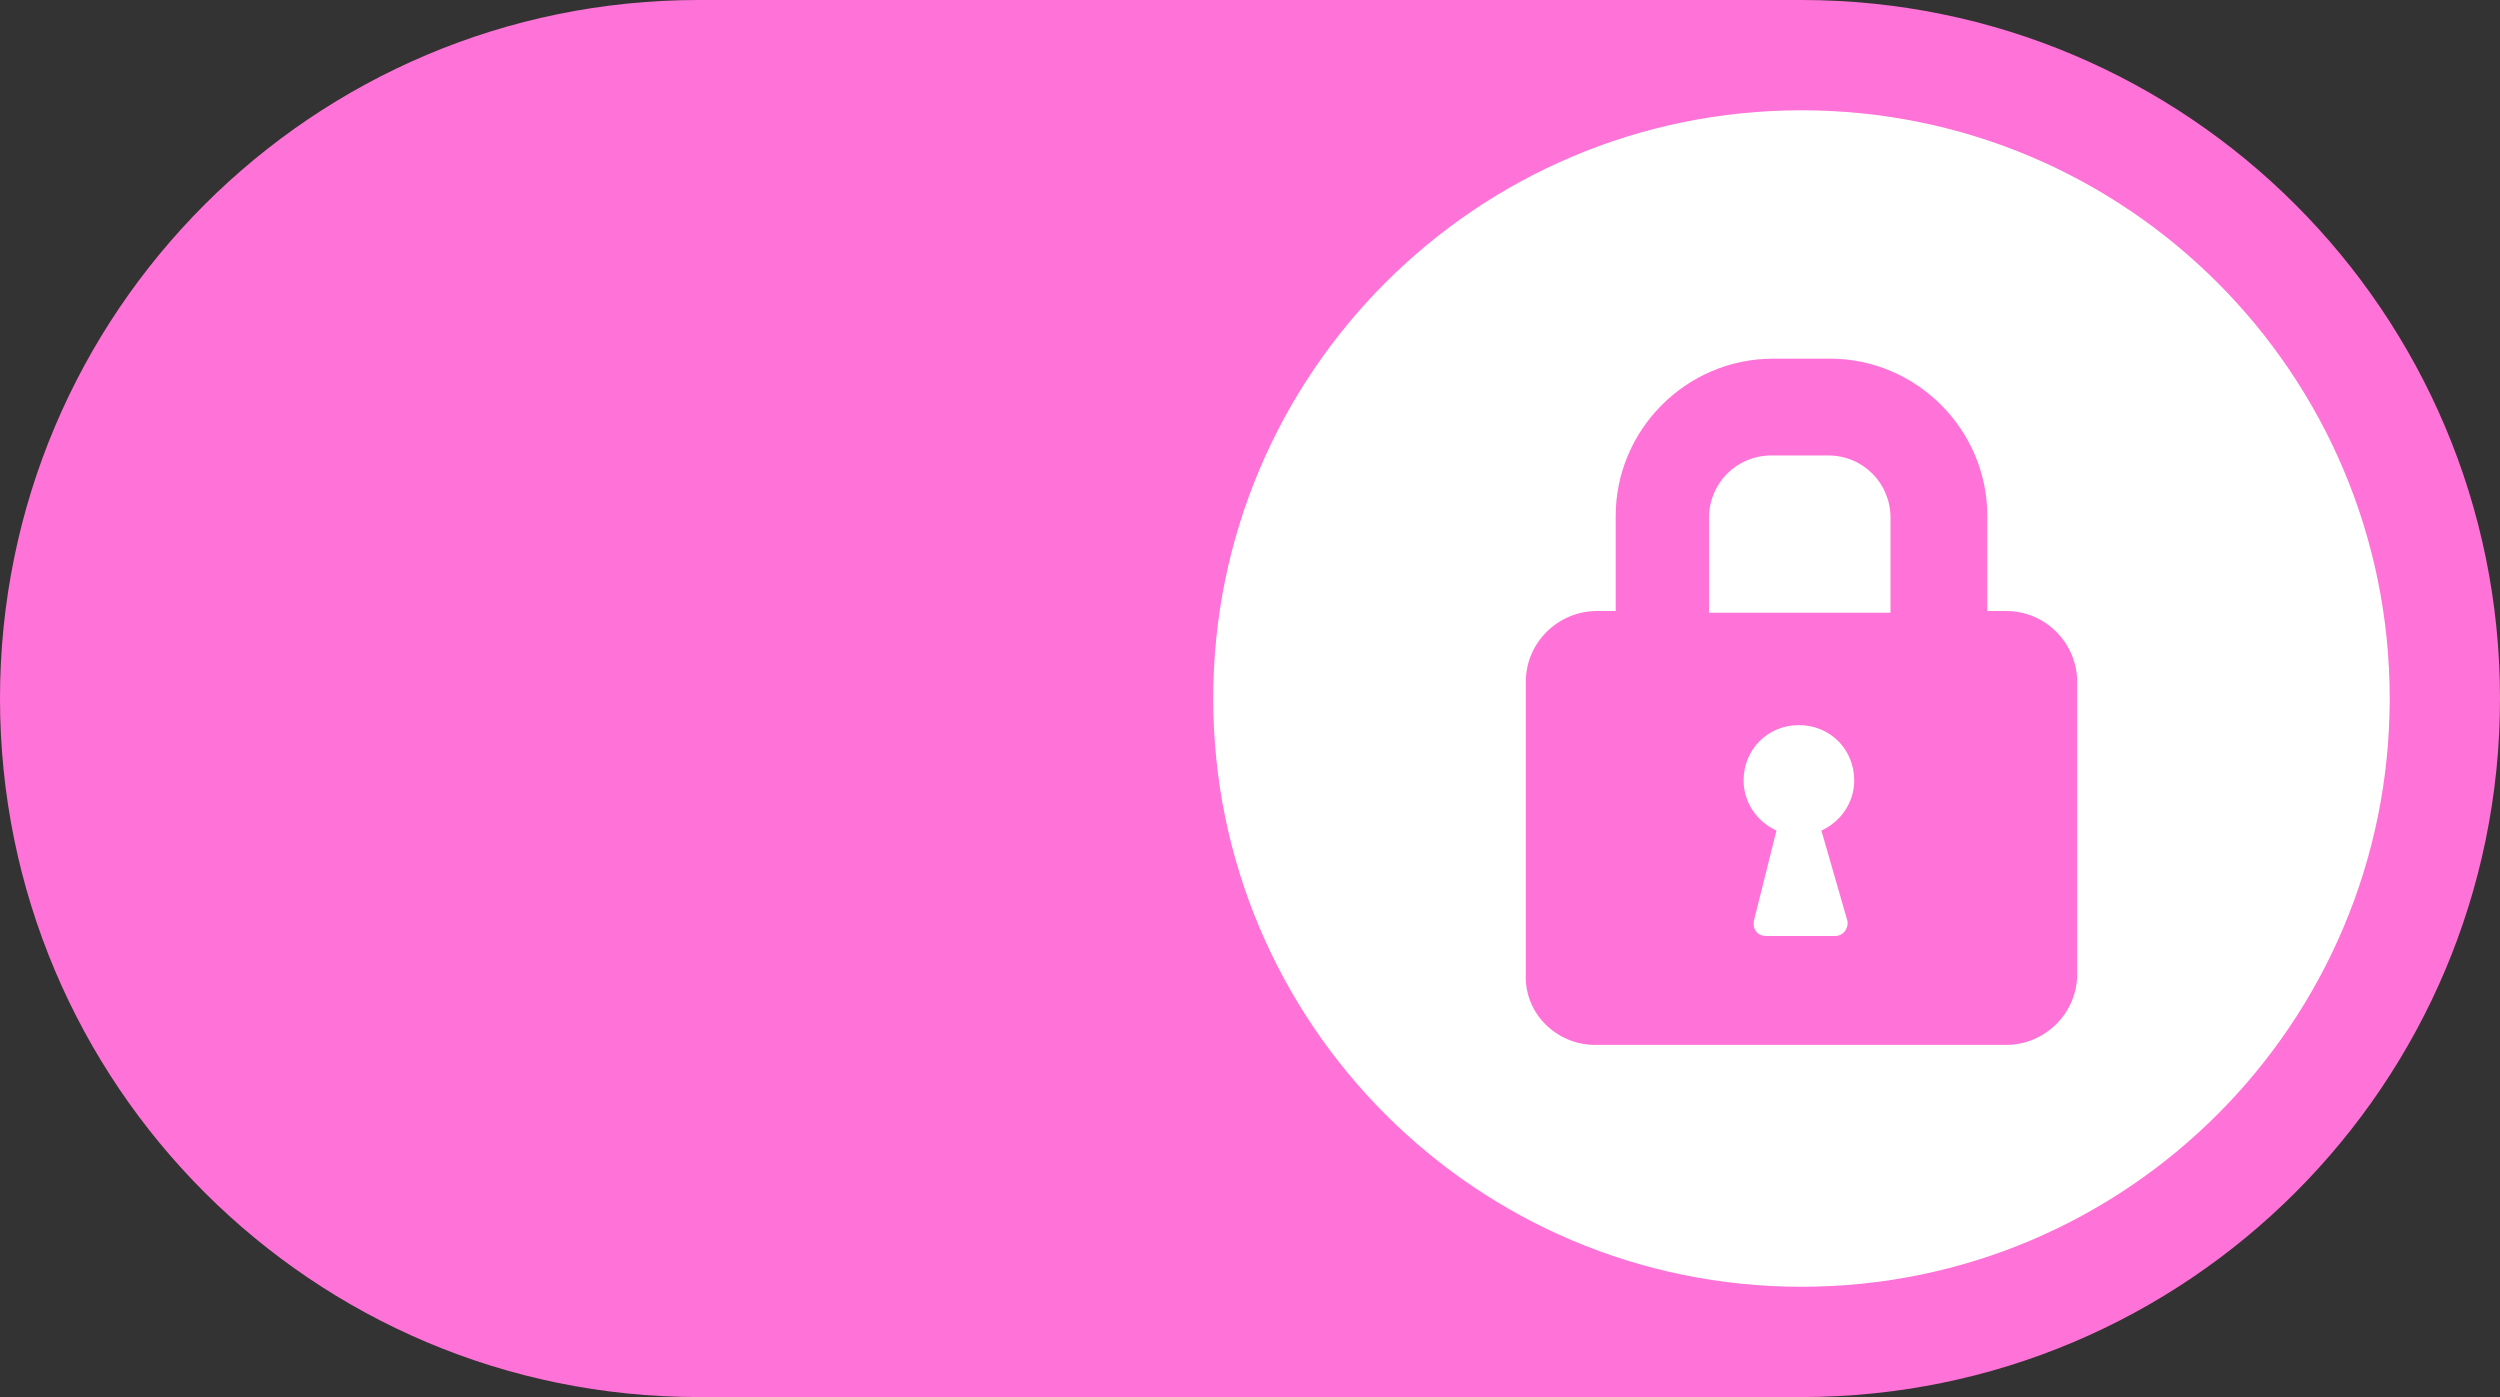 <svg width="68" height="38" viewBox="0 0 68 38" fill="none" xmlns="http://www.w3.org/2000/svg">
<rect x="0" y="0" width="68" height="38" fill="#333333" stroke="none"/>
<path d="M34.023 15.999C34.023 8.341 40.231 2.132 47.89 2.132C55.548 2.132 61.756 8.341 61.756 15.999C61.756 23.657 55.548 29.866 47.89 29.866C40.231 29.866 34.023 23.657 34.023 15.999Z" fill="white"/>
<path d="M0 19C0 8.507 8.507 0 19 0H49C59.493 0 68 8.507 68 19C68 29.493 59.493 38 49 38H19C8.507 38 0 29.493 0 19Z" fill="#FF72D7"/>
<path d="M33 19C33 10.163 40.163 3 49 3C57.837 3 65 10.163 65 19C65 27.837 57.837 35 49 35C40.163 35 33 27.837 33 19Z" fill="white"/>
<path d="M43.383 28.421H54.572C55.607 28.421 56.5 27.575 56.5 26.493V18.548C56.5 17.513 55.654 16.62 54.572 16.62H54.055V14.034C54.055 11.683 52.127 9.756 49.777 9.756H48.225C45.874 9.756 43.947 11.683 43.947 14.034V16.62H43.429C42.395 16.62 41.502 17.466 41.502 18.548V26.493C41.455 27.575 42.348 28.421 43.383 28.421H43.383ZM50.247 25.036C50.294 25.224 50.153 25.459 49.918 25.459H48.037C47.802 25.459 47.661 25.271 47.708 25.036L48.319 22.591C47.802 22.356 47.426 21.839 47.426 21.228C47.426 20.382 48.084 19.723 48.931 19.723C49.777 19.723 50.435 20.381 50.435 21.228C50.435 21.839 50.059 22.356 49.542 22.591L50.247 25.036ZM46.486 14.081C46.486 13.141 47.238 12.389 48.178 12.389H49.73C50.67 12.389 51.422 13.141 51.422 14.081V16.667H46.486L46.486 14.081Z" fill="#FF72D7"/>
</svg>
